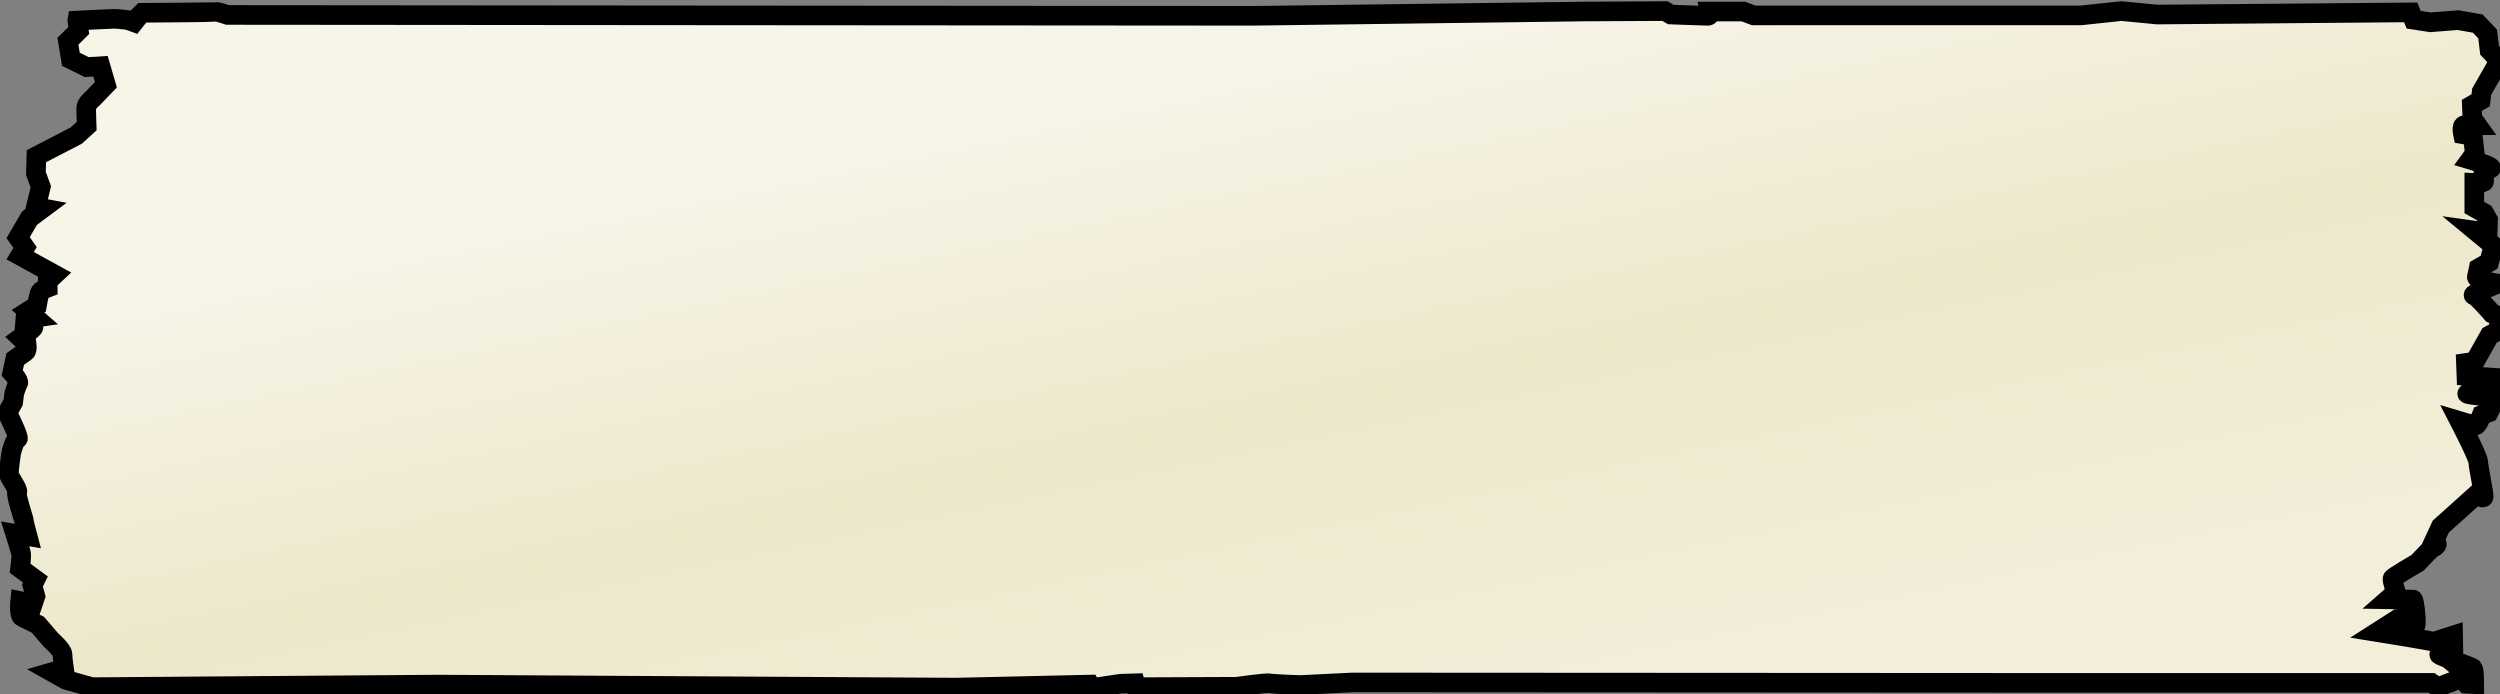 <?xml version="1.0" encoding="UTF-8" standalone="no"?>
<!-- Created with Inkscape (http://www.inkscape.org/) -->

<svg
   xmlns:dc="http://purl.org/dc/elements/1.1/"
   xmlns:cc="http://creativecommons.org/ns#"
   xmlns:rdf="http://www.w3.org/1999/02/22-rdf-syntax-ns#"
   xmlns:svg="http://www.w3.org/2000/svg"
   xmlns="http://www.w3.org/2000/svg"
   xmlns:xlink="http://www.w3.org/1999/xlink"
   xmlns:sodipodi="http://sodipodi.sourceforge.net/DTD/sodipodi-0.dtd"
   xmlns:inkscape="http://www.inkscape.org/namespaces/inkscape"
   width="72mm"
   height="20mm"
   viewBox="0 0 255.118 70.866"
   id="svg2"
   version="1.1"
   inkscape:version="0.91pre4 r13712"
   sodipodi:docname="MixerTapeLabel.svg"
   inkscape:export-filename="F:\Users\Spindler\Documents\Visual Studio 2013\Projects\gb505MIDI\Resources\LookAndFeel\MixerTapeLabel.png"
   inkscape:export-xdpi="25.400002"
   inkscape:export-ydpi="25.400002">
  <rect x="0" y="0" width="255.118" height="70.866" fill="#808080" stroke="none"/>
  <defs
     id="defs4">
    <linearGradient
       id="linearGradient4278-2"
       inkscape:collect="always">
      <stop
         id="stop4290"
         offset="0"
         style="stop-color:#f7f4e8;stop-opacity:1" />
      <stop
         style="stop-color:#ede7ca;stop-opacity:1"
         offset="0.5"
         id="stop4294" />
      <stop
         id="stop4292"
         offset="1"
         style="stop-color:#f3eeda;stop-opacity:1" />
    </linearGradient>
    <linearGradient
       inkscape:collect="always"
       xlink:href="#linearGradient4278-2"
       id="linearGradient4286"
       x1="431.161"
       y1="213.9"
       x2="465.203"
       y2="356.673"
       gradientUnits="userSpaceOnUse"
       gradientTransform="matrix(0.527,0,0,0.46,-77.972,-110.837)" />
  </defs>
  <sodipodi:namedview
     id="base"
     pagecolor="#ffffff"
     bordercolor="#666666"
     borderopacity="1.0"
     inkscape:pageopacity="0.0"
     inkscape:pageshadow="2"
     inkscape:zoom="2.24"
     inkscape:cx="112.50281"
     inkscape:cy="-37.786051"
     inkscape:document-units="px"
     inkscape:current-layer="layer1"
     showgrid="false"
     fit-margin-top="0"
     fit-margin-left="0"
     fit-margin-right="0"
     fit-margin-bottom="0"
     inkscape:window-width="1920"
     inkscape:window-height="1137"
     inkscape:window-x="-8"
     inkscape:window-y="-8"
     inkscape:window-maximized="1" />
  <g
     inkscape:label="Ebene 1"
     inkscape:groupmode="layer"
     id="layer1"
     transform="translate(0,15.697)">
    <path
       style="fill:url(#linearGradient4286);fill-opacity:1;fill-rule:evenodd;stroke:#000000;stroke-width:2;stroke-linecap:butt;stroke-linejoin:miter;stroke-miterlimit:4;stroke-dasharray:none;stroke-opacity:1"
       d="m 7.889,-13.599 0.151,1.011 -1.107,1.099 0.302,1.846 1.61,0.791 1.408,-0.088 0.553,1.89 -1.308,1.362 c 0,0 -0.704,0.571 -0.704,1.011 0,0.439 0.05,1.846 0.05,1.846 L 7.789,-1.866 3.714,0.243 3.664,2.001 4.167,3.363 3.664,5.428 l 0.704,0.132 -1.358,1.011 -1.157,1.977 0.704,1.011 -0.503,0.835 3.522,1.934 -0.704,0.659 0,0.659 c 0,0 -0.604,0.22 -0.754,0.439 -0.151,0.22 -0.352,1.406 -0.352,1.406 l -0.905,0.571 0.755,0.659 -1.811,0.264 c 0,0 1.61,0.527 1.61,0.703 0,0.176 -1.308,1.099 -1.308,1.099 l 0.604,0.571 c 0,0 0.101,0.703 -0.101,0.835 -0.201,0.132 -1.056,0.747 -1.056,0.747 L 1.25,22.346 c 0,0 0.754,0.835 0.604,1.055 -0.151,0.22 -0.402,1.054 -0.402,1.054 L 1.351,25.335 0.747,26.433 c 0,0 1.308,2.636 1.056,2.636 -0.252,0 -0.503,0.923 -0.604,1.23 -0.101,0.308 -0.302,2.109 -0.302,2.373 0,0.264 1.056,1.67 0.855,1.846 -0.201,0.176 0.704,2.812 0.704,2.988 0,0.176 0.352,1.494 0.352,1.494 L 1.552,38.781 c 0,0 0.553,1.758 0.604,2.021 0.05,0.264 -0.101,1.494 -0.101,1.494 L 3.614,43.439 3.312,44.055 3.614,45.153 3.362,45.9 2.055,45.637 c 0,0 -0.151,1.45 0.201,1.626 0.352,0.176 1.61,0.791 1.61,0.791 l 1.358,1.582 c 0,0 1.157,1.011 1.157,1.45 0,0.439 0.151,1.45 0.151,1.45 l -1.207,0.352 1.408,0.791 2.666,0.747 35.31,-0.263 52.814,0.308 13.681,-0.308 0.201,0.351 2.968,-0.439 1.459,-0.043 0.101,0.396 10.261,-0.043 c 0,0 3.119,-0.439 3.42,-0.352 0.302,0.088 3.068,0.176 3.068,0.176 l 5.332,-0.264 72.28,0.043 37.827,0 0.654,0.44 1.61,-0.615 0.754,-0.308 0.553,0.571 0.805,0.043 c 0,0 0,-1.45 -0.151,-1.626 -0.151,-0.176 -3.622,-1.318 -3.421,-1.406 0.201,-0.088 0.553,0.132 0.553,0.132 l 0.905,0.747 -0.05,-2.812 c 0,0 -2.213,0.703 -1.962,0.659 0.252,-0.043 -5.785,-1.011 -5.785,-1.011 l 2.062,-1.318 1.509,-0.087 c 0,0 0.101,0.791 0.302,0.791 0.201,0 -0.05,-2.768 -0.252,-2.724 -0.201,0.043 -2.515,0 -2.515,0 l 0.805,-0.703 c 0,0 -0.402,-1.23 -0.352,-1.406 0.05,-0.176 2.566,-1.626 2.566,-1.626 0,0 1.962,-2.109 1.962,-1.89 0,0.22 -0.654,0.483 -0.654,0.483 l 1.057,-2.285 3.672,-3.296 c 0,0 0.654,0.527 0.704,0.264 0.05,-0.264 -0.553,-3.076 -0.553,-3.559 0,-0.483 -1.912,-4.175 -1.912,-4.175 0,0 1.459,0.439 1.66,0.439 0.201,0 0.604,-1.055 0.604,-1.055 l 0.704,-0.264 0.755,-1.538 c 0,0 -3.22,-0.264 -2.918,-0.395 0.302,-0.132 1.559,-1.362 1.308,-1.362 -0.252,0 -1.257,0.176 -1.257,0.176 0,0 2.968,0.659 2.968,0.396 0,-0.264 0.05,-0.791 0.05,-0.791 l -3.17,-0.22 -0.05,-1.318 0.905,-0.132 1.509,-2.681 1.107,-0.615 -0.302,-1.406 -0.553,-0.22 c 0,0 -1.509,-1.758 -1.861,-1.846 -0.352,-0.087 2.465,-1.187 2.465,-1.187 0,0 -2.264,-0.351 -2.163,-0.703 0.101,-0.351 0.201,-0.879 0.201,-0.879 l 1.056,-0.615 0.453,-1.67 -1.862,-1.538 1.257,0.176 0.05,-1.274 -0.402,-0.703 -1.006,-0.571 0,-2.505 c 0,0 1.006,0.043 1.006,-0.176 0,-0.22 -0.101,-1.274 -0.101,-1.274 0,0 0.855,0.132 0.805,-0.089 -0.05,-0.22 -2.113,-0.835 -2.113,-0.835 l 0.453,-0.615 -0.201,-1.802 -1.006,-0.176 c 0,0 -0.201,-0.923 0.151,-0.923 l 1.308,0 -0.503,-0.703 -0.05,-1.318 0.905,-0.527 0.101,-0.879 1.811,-3.164 -1.006,-1.055 -0.201,-1.67 -1.006,-1.055 -2.012,-0.352 -2.817,0.22 -1.71,-0.264 -0.302,-0.747 -25.854,0.22 -3.672,-0.352 -4.125,0.439 -33.399,0 -1.056,-0.395 -3.42,0 c 0,0 0.101,0.439 -0.201,0.439 -0.302,0 -3.772,-0.132 -3.772,-0.132 l -0.604,-0.352 -8.199,0.044 -33.851,0.439 -55.38,-0.044 -49.243,-0.044 c 0,0 -1.006,-0.352 -1.207,-0.308 -0.201,0.044 -7.495,0.088 -7.495,0.088 l -0.402,0.395 -0.453,0.571 -0.604,-0.22 c 0,0 -1.056,-0.132 -1.408,-0.132 -0.352,0 -3.772,0.176 -3.772,0.176 z"
       id="path4186"
       inkscape:connector-curvature="0"
       sodipodi:nodetypes="ccccccccscccccccccccccccccccscccccccccscscsccccccccccccscccccccccccccccccccccccccccccccscccccsccccscsccccscsccccccccccccccccccccsccccccscccccccccccccccccccscccccccccccscc" />
  </g>
</svg>

